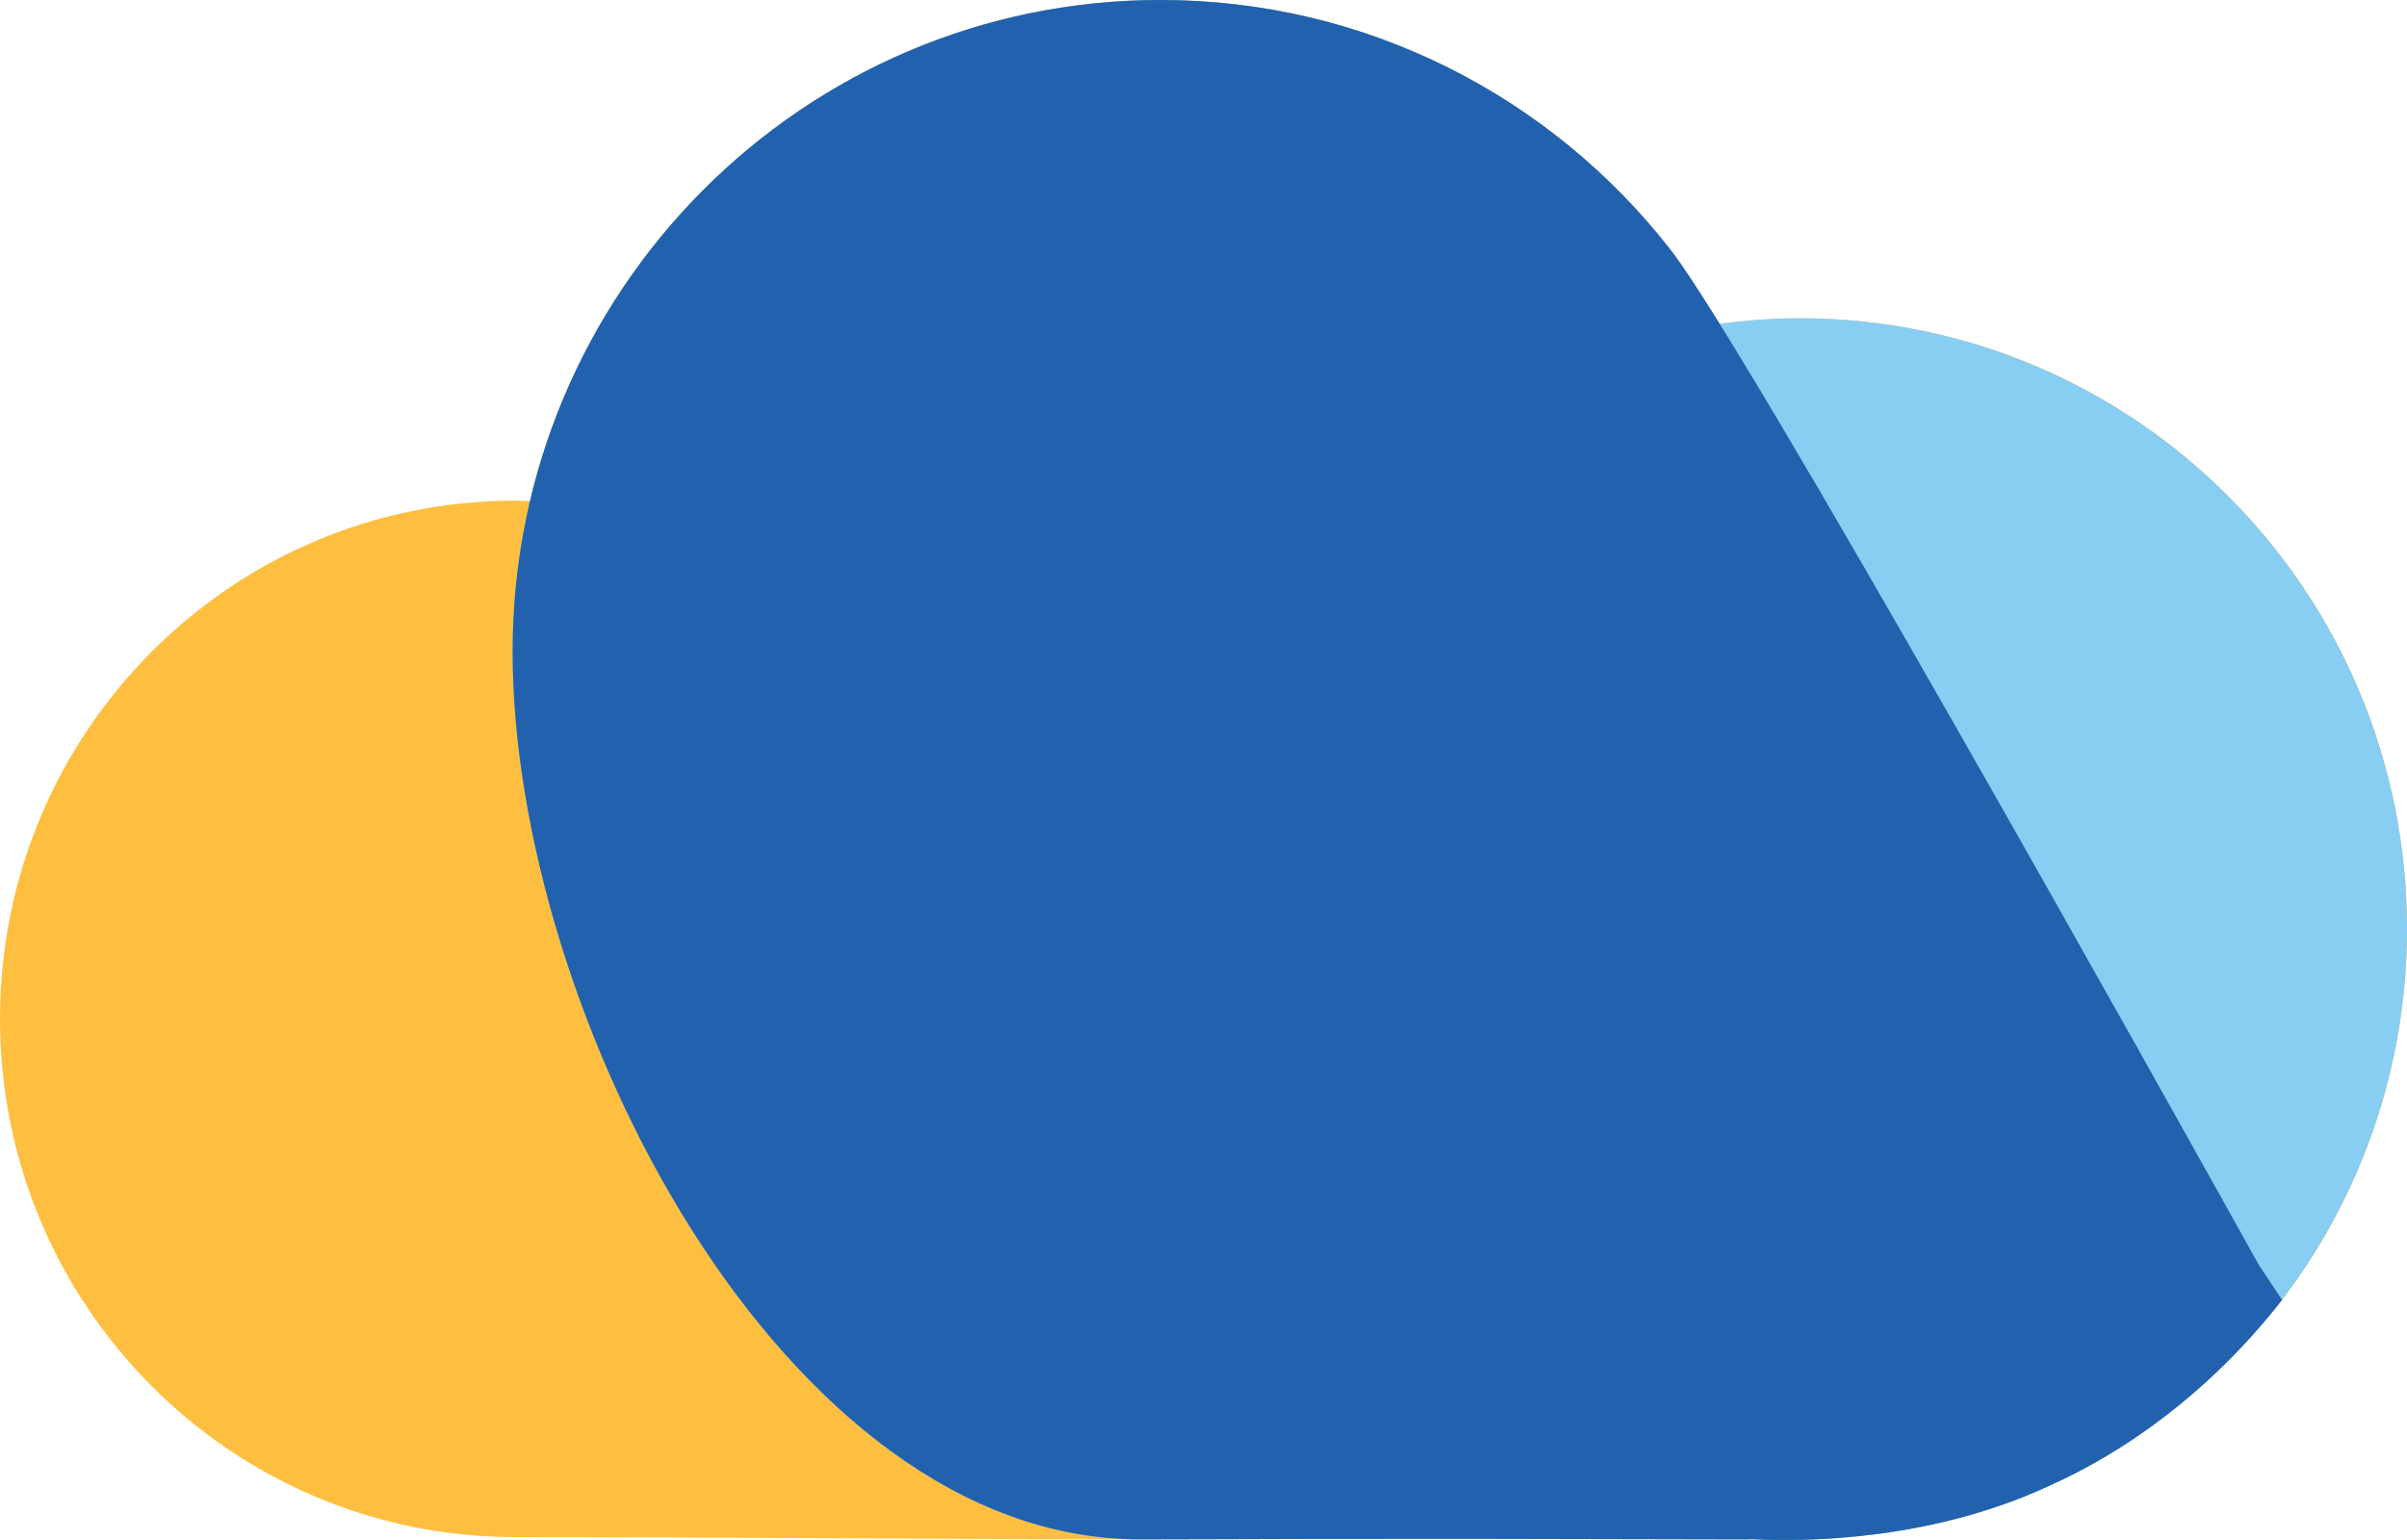 <svg width="50" height="32" viewBox="0 0 50 32" fill="none" xmlns="http://www.w3.org/2000/svg">
<g clip-path="url(#clip0_701_12691)">
<path fill-rule="evenodd" clip-rule="evenodd" d="M47.405 27.009C49.031 24.872 50 22.202 50 19.302C50 12.295 44.354 6.614 37.39 6.614C36.824 6.614 36.268 6.656 35.721 6.729L35.721 6.729C35.271 6.006 34.915 5.464 34.697 5.185C32.233 2.027 28.405 0 24.106 0C17.736 0 12.402 4.456 11.008 10.438C11.008 10.43 11 10.42 11.002 10.413C10.902 10.41 10.803 10.403 10.703 10.403C4.792 10.403 0 15.225 0 21.172C0 27.119 4.792 31.94 10.703 31.94C14.639 31.94 19.982 31.987 23.683 31.987C25.89 31.987 27.085 31.961 36.196 31.987C36.271 31.988 36.342 31.985 36.417 31.985C37.6 32.041 40.145 31.996 42.563 30.876C42.951 30.692 45.308 29.7 47.406 27.01C47.405 27.01 47.405 27.009 47.405 27.009Z" fill="#FEBF40"/>
<path fill-rule="evenodd" clip-rule="evenodd" d="M47.405 27.009C49.032 24.872 50 22.202 50 19.302C50 12.295 44.354 6.614 37.39 6.614C36.824 6.614 36.268 6.656 35.722 6.729L35.721 6.729C35.271 6.006 34.916 5.464 34.697 5.185C32.233 2.027 28.406 0 24.106 0C16.676 0 10.649 6.061 10.649 13.539C10.649 21.018 16.251 31.987 23.683 31.987C25.89 31.987 27.086 31.961 36.196 31.987C36.272 31.988 36.343 31.985 36.417 31.985C37.6 32.041 40.145 31.996 42.564 30.876C42.952 30.692 45.308 29.7 47.406 27.01C47.406 27.01 47.406 27.009 47.405 27.009Z" fill="#87CEF2"/>
<path fill-rule="evenodd" clip-rule="evenodd" d="M46.929 26.296C44.883 22.622 36.279 7.209 34.697 5.184C32.233 2.027 28.405 0 24.105 0C16.675 0 10.648 6.061 10.648 13.539C10.648 21.018 16.25 31.987 23.682 31.987C25.89 31.987 27.085 31.961 36.195 31.987C36.27 31.987 36.342 31.985 36.416 31.985C37.6 32.041 40.145 31.997 42.563 30.876C42.951 30.692 45.308 29.7 47.405 27.01L46.929 26.296Z" fill="#2261AE"/>
</g>
<defs>
<clipPath id="clip0_701_12691">
<rect width="50" height="32" fill="white"/>
</clipPath>
</defs>
</svg>
